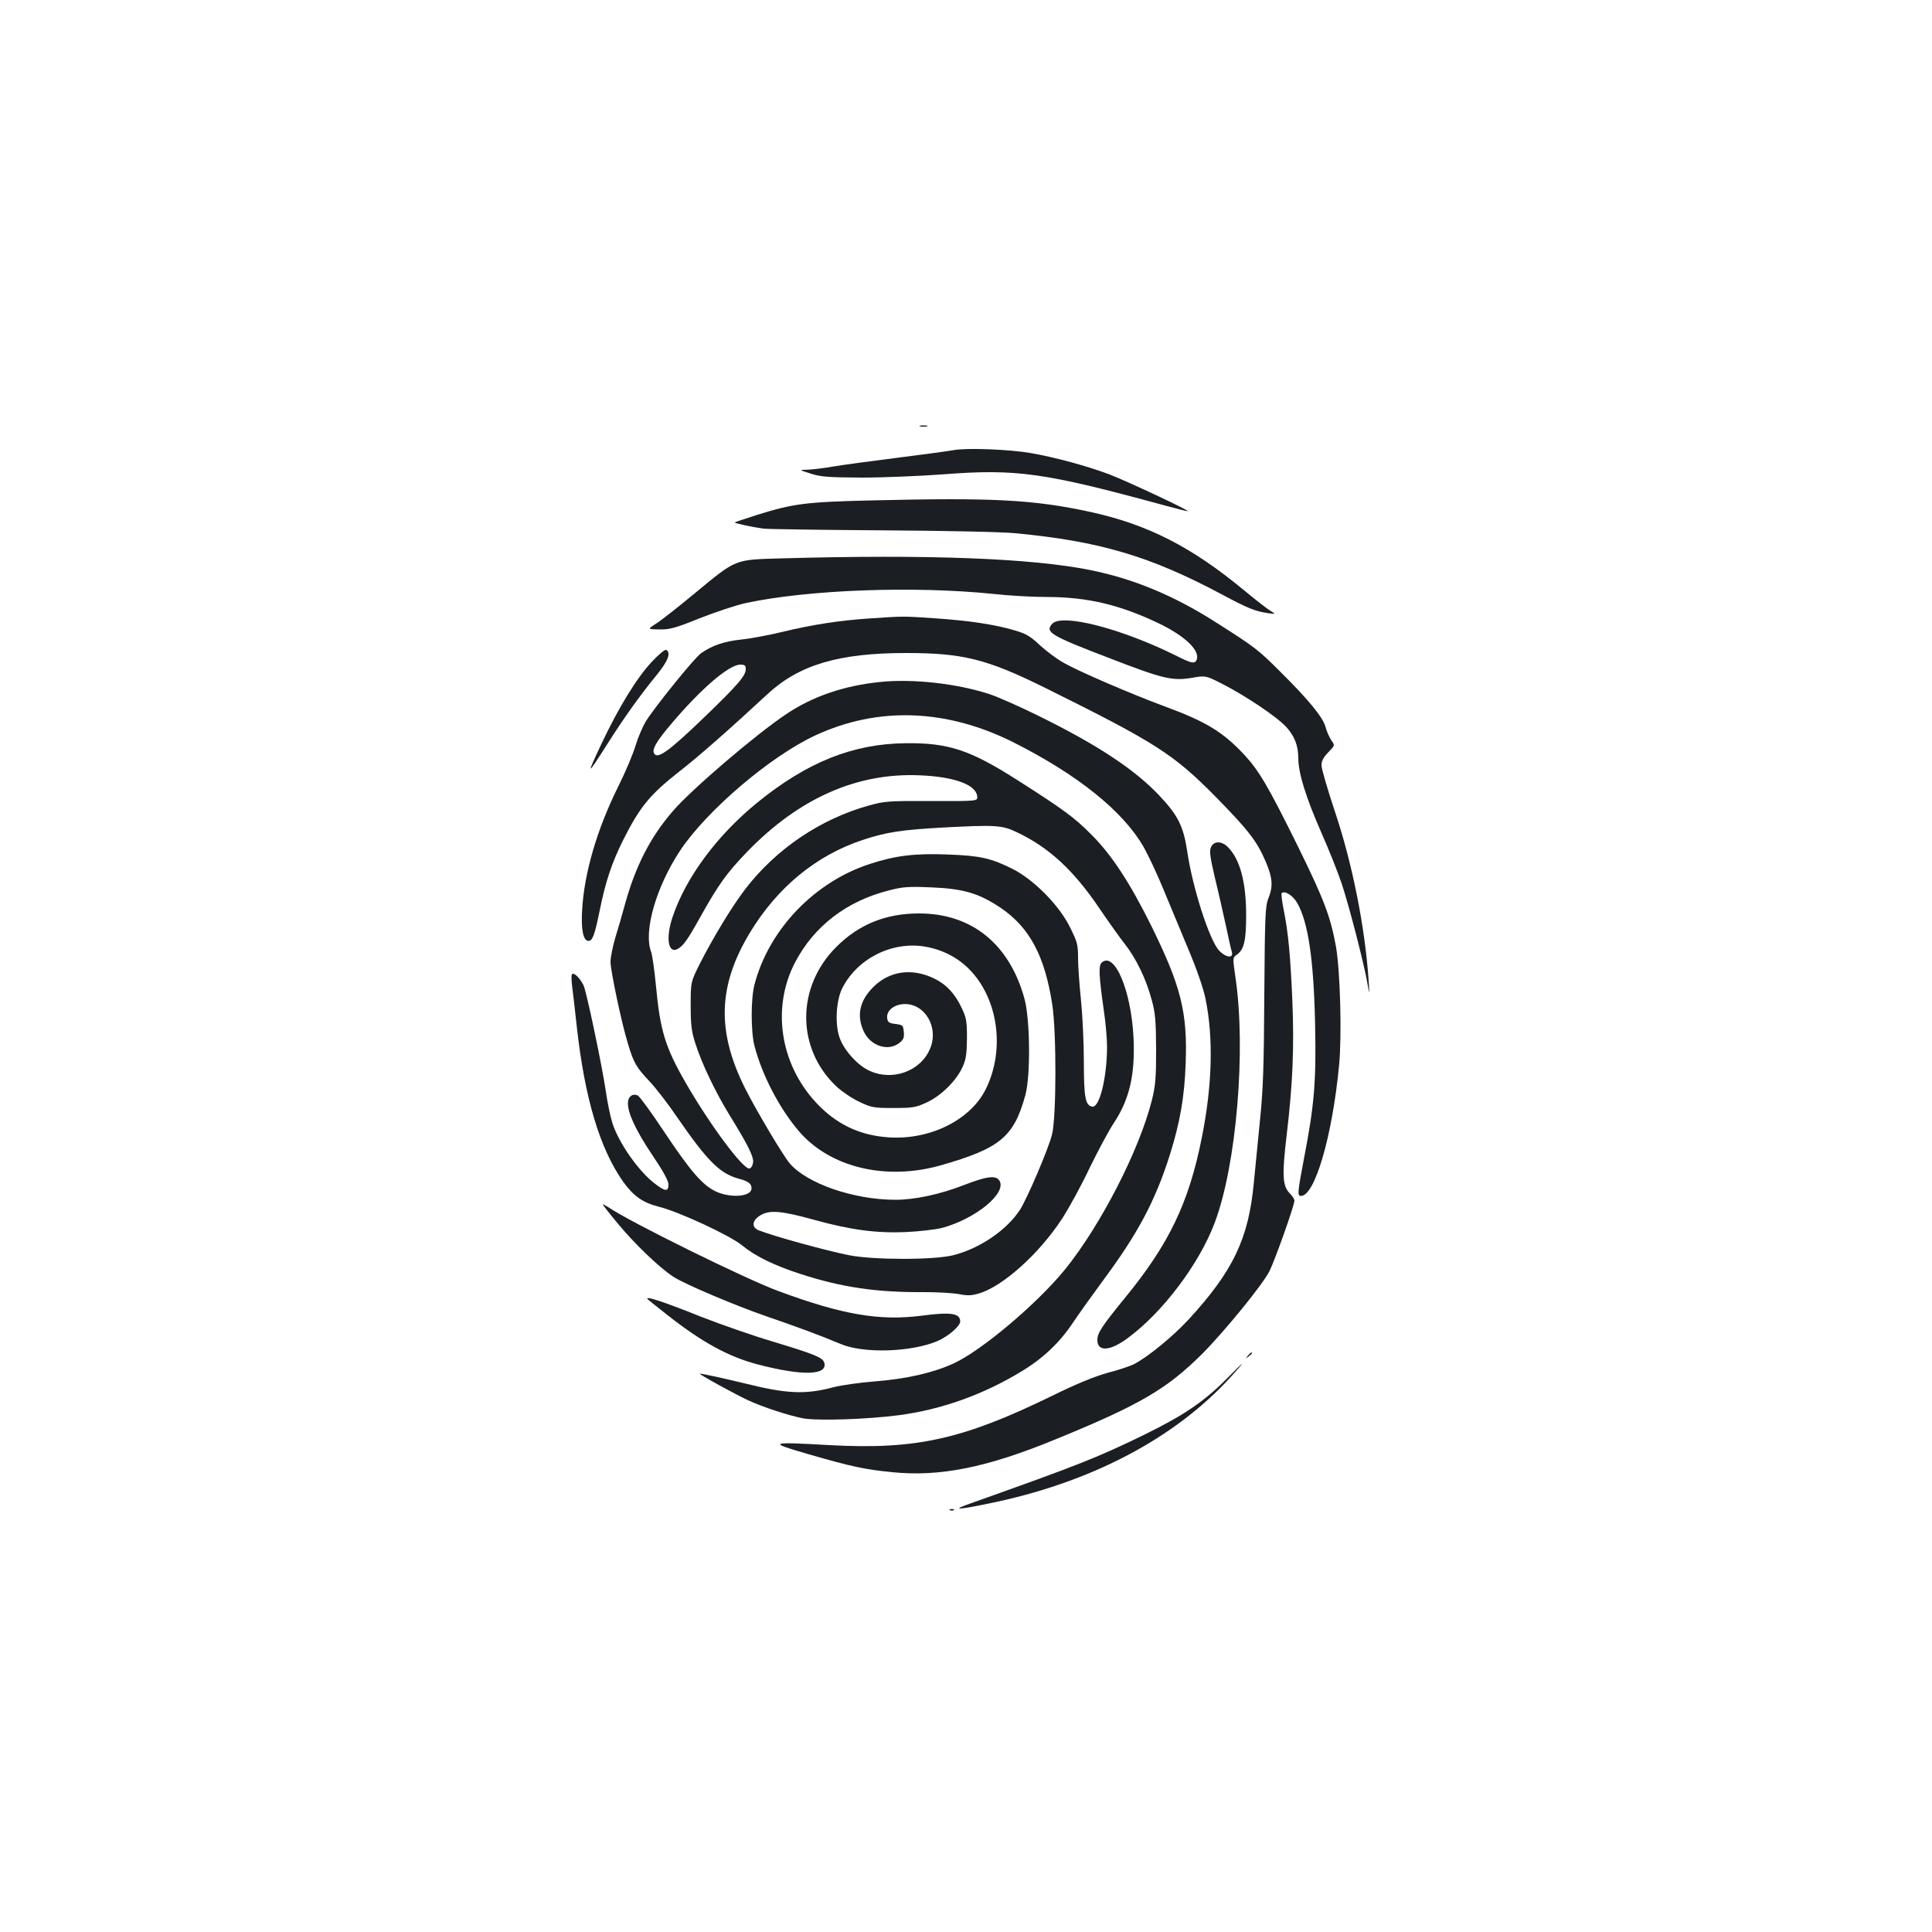 <?xml version="1.0" standalone="no"?>
<!DOCTYPE svg PUBLIC "-//W3C//DTD SVG 20010904//EN"
 "http://www.w3.org/TR/2001/REC-SVG-20010904/DTD/svg10.dtd">
<svg version="1.0" xmlns="http://www.w3.org/2000/svg"
 width="1000pt" height="1000pt" viewBox="0 0 1000 1000"
 preserveAspectRatio="xMidYMid meet">
<g transform="translate(0,1000) scale(0.1,-0.1)"
fill="#1b1f23" stroke="none">
<path d="M4763 7793 c9 -2 25 -2 35 0 9 3 1 5 -18 5 -19 0 -27 -2 -17 -5z"/>
<path d="M4935 7670 c-27 -5 -160 -23 -295 -40 -135 -17 -283 -37 -329 -45
-46 -8 -104 -15 -130 -16 -46 -1 -46 -1 14 -20 52 -17 89 -20 265 -21 113 0
303 8 424 17 376 29 521 9 1136 -159 69 -19 126 -33 128 -32 5 6 -318 157
-407 191 -111 42 -279 88 -406 110 -109 19 -331 28 -400 15z"/>
<path d="M4515 7410 c-342 -8 -407 -16 -596 -75 -62 -20 -114 -37 -116 -39 -4
-4 90 -24 147 -32 25 -3 302 -7 615 -9 324 -2 622 -8 690 -15 436 -41 698
-119 1066 -315 140 -75 176 -89 244 -99 39 -5 39 -5 10 13 -17 10 -77 57 -135
105 -273 226 -499 341 -795 406 -295 64 -505 75 -1130 60z"/>
<path d="M4050 7110 c-251 -7 -236 -1 -454 -181 -87 -72 -177 -143 -202 -158
-43 -28 -43 -28 19 -29 53 -1 82 7 209 58 81 32 189 68 240 79 325 69 867 89
1278 47 80 -9 204 -16 276 -16 215 0 384 -41 589 -140 132 -65 207 -138 189
-185 -9 -22 -27 -19 -102 19 -284 142 -596 223 -646 167 -39 -43 -8 -61 300
-179 271 -105 322 -117 420 -101 74 13 74 13 159 -30 123 -63 284 -171 332
-223 44 -49 63 -97 63 -163 0 -76 40 -204 116 -377 42 -95 91 -218 109 -273
40 -121 112 -402 131 -505 13 -75 13 -75 8 5 -19 279 -85 608 -175 876 -38
114 -69 220 -69 238 0 22 10 41 35 67 35 36 35 36 16 62 -10 15 -24 46 -30 69
-14 51 -85 138 -236 288 -112 112 -130 126 -335 256 -215 137 -423 223 -645
268 -306 62 -843 82 -1595 61z"/>
<path d="M4501 6799 c-153 -10 -297 -32 -453 -70 -67 -16 -161 -34 -209 -39
-89 -9 -154 -31 -210 -71 -35 -24 -242 -281 -287 -354 -16 -27 -40 -83 -52
-123 -12 -41 -52 -137 -90 -213 -111 -223 -177 -452 -187 -641 -6 -101 6 -158
33 -158 21 0 32 30 58 157 30 150 63 248 122 366 86 171 138 234 288 352 101
78 266 224 456 400 165 154 371 215 720 215 294 0 418 -31 719 -180 573 -284
665 -343 883 -564 171 -174 215 -231 261 -340 34 -81 37 -124 12 -186 -16 -41
-18 -87 -21 -500 -2 -373 -6 -491 -23 -655 -11 -110 -25 -252 -31 -315 -27
-291 -107 -459 -340 -712 -81 -87 -209 -192 -281 -229 -22 -11 -83 -31 -137
-45 -65 -18 -159 -56 -287 -119 -463 -226 -704 -279 -1150 -255 -318 18 -324
15 -110 -47 225 -65 292 -79 433 -93 246 -25 490 24 843 169 440 180 578 261
762 444 117 118 312 357 348 428 29 59 129 340 129 365 0 7 -11 24 -24 37 -38
38 -41 94 -16 304 32 269 39 458 29 698 -10 230 -21 349 -45 468 -9 43 -13 81
-10 84 15 15 57 -11 80 -50 57 -99 86 -293 93 -632 6 -292 -4 -415 -57 -688
-34 -180 -36 -197 -16 -197 72 0 162 310 197 675 15 155 6 488 -16 615 -28
154 -60 240 -195 515 -157 318 -203 396 -282 481 -110 117 -198 170 -413 249
-162 60 -429 174 -515 222 -36 19 -92 61 -126 92 -51 48 -72 61 -135 79 -101
30 -235 50 -414 62 -163 11 -155 11 -334 -1z m-641 -262 c0 -34 -38 -79 -209
-244 -194 -187 -252 -228 -267 -189 -8 21 17 63 92 151 154 182 298 305 356
305 23 0 28 -5 28 -23z"/>
<path d="M3376 6577 c-80 -85 -172 -235 -263 -427 -80 -170 -77 -170 30 -2 88
139 172 256 255 357 60 74 76 115 51 131 -7 4 -37 -21 -73 -59z"/>
<path d="M4554 6470 c-186 -19 -349 -75 -484 -166 -159 -106 -492 -391 -588
-503 -116 -134 -193 -285 -247 -481 -14 -52 -37 -132 -51 -176 -13 -45 -24
-100 -24 -122 0 -47 59 -325 91 -427 29 -97 44 -121 109 -190 32 -33 100 -121
150 -195 151 -219 217 -285 314 -311 50 -13 66 -26 66 -50 0 -43 -107 -52
-185 -16 -69 33 -130 103 -268 310 -64 97 -125 180 -135 186 -27 14 -52 -5
-52 -39 0 -53 41 -141 126 -268 57 -84 84 -134 84 -153 0 -38 -17 -37 -71 5
-83 63 -184 207 -218 309 -11 34 -27 109 -35 167 -20 136 -101 521 -116 551
-18 34 -41 59 -55 59 -8 0 -9 -17 -4 -62 5 -35 15 -128 24 -208 41 -373 119
-634 240 -806 54 -75 102 -109 185 -130 105 -26 369 -149 431 -200 68 -56 164
-103 302 -148 213 -69 393 -96 642 -94 72 0 153 -5 182 -11 41 -8 62 -7 100 4
124 37 310 204 429 385 36 55 101 174 144 265 44 90 100 195 125 232 82 124
111 252 102 443 -12 242 -97 444 -163 389 -19 -15 -17 -63 10 -254 9 -60 16
-142 16 -182 0 -160 -39 -319 -77 -311 -35 7 -43 46 -43 233 0 99 -7 243 -15
320 -8 77 -15 174 -15 216 0 70 -4 84 -42 160 -56 114 -188 247 -298 302 -110
55 -167 68 -331 74 -171 7 -273 -5 -404 -48 -288 -92 -526 -340 -600 -626 -19
-74 -19 -242 0 -316 40 -153 128 -322 230 -442 161 -188 451 -258 737 -176
304 87 376 147 435 362 28 100 25 396 -5 502 -78 281 -272 438 -542 439 -173
1 -314 -56 -431 -173 -209 -208 -208 -528 2 -724 27 -25 80 -61 117 -78 63
-30 74 -32 177 -32 100 0 116 3 172 29 74 34 153 112 185 183 18 39 22 67 23
148 0 87 -3 107 -26 155 -35 76 -80 124 -143 155 -115 56 -232 40 -316 -44
-71 -71 -87 -147 -50 -228 34 -76 126 -107 184 -62 22 17 27 28 24 58 -3 34
-5 36 -43 41 -34 4 -40 9 -43 30 -5 40 38 73 92 73 106 0 176 -123 130 -231
-49 -118 -198 -171 -318 -112 -61 29 -130 108 -151 171 -24 70 -17 188 13 251
76 154 255 246 426 219 91 -15 170 -55 231 -116 151 -151 189 -416 88 -621
-78 -160 -288 -265 -502 -251 -153 10 -275 69 -380 183 -185 202 -227 492
-105 724 98 187 267 316 484 371 72 19 103 21 220 16 168 -7 246 -30 361 -107
148 -101 226 -247 265 -496 23 -146 22 -589 -1 -677 -20 -78 -127 -327 -165
-388 -69 -106 -208 -201 -346 -236 -99 -25 -413 -25 -539 0 -120 24 -386 97
-468 129 -40 16 -34 54 13 80 47 26 108 20 275 -26 187 -52 323 -70 475 -63
69 3 152 13 185 21 175 47 338 181 298 245 -18 29 -66 23 -184 -23 -124 -48
-253 -76 -355 -76 -215 0 -458 84 -547 189 -36 43 -173 274 -230 387 -148 295
-141 531 23 804 142 236 344 403 587 483 121 40 200 52 418 64 268 14 301 12
377 -24 166 -78 295 -197 428 -394 46 -68 106 -152 132 -185 59 -75 111 -183
139 -289 19 -67 22 -108 23 -255 0 -150 -3 -188 -22 -265 -65 -258 -264 -646
-449 -875 -144 -177 -432 -421 -579 -488 -106 -48 -241 -79 -405 -92 -79 -6
-175 -20 -214 -30 -146 -39 -242 -35 -462 20 -116 28 -217 50 -231 50 -11 0
187 -109 253 -139 76 -35 202 -76 280 -92 73 -14 328 -6 498 16 218 29 434
105 633 226 112 67 200 151 267 252 30 45 103 147 162 227 176 238 264 404
339 639 54 171 77 305 83 477 10 265 -25 401 -177 710 -110 222 -205 368 -308
471 -90 91 -144 131 -381 282 -250 160 -362 197 -586 194 -271 -3 -508 -98
-765 -307 -209 -170 -371 -389 -439 -593 -36 -107 -23 -191 26 -165 30 17 49
42 118 166 95 170 137 228 244 339 267 275 566 408 891 394 178 -7 291 -48
298 -108 3 -26 3 -26 -235 -25 -219 1 -245 -1 -321 -22 -253 -69 -487 -227
-646 -436 -67 -87 -168 -254 -234 -385 -47 -94 -47 -94 -47 -215 0 -99 4 -135
24 -196 31 -100 104 -253 176 -370 95 -154 127 -217 123 -247 -2 -16 -10 -29
-19 -31 -32 -6 -204 225 -329 442 -107 186 -133 270 -155 506 -8 81 -19 159
-25 174 -40 106 26 335 150 523 138 208 468 489 701 597 324 150 677 137 1022
-35 334 -168 570 -357 677 -544 24 -43 68 -136 98 -209 30 -72 88 -212 129
-310 47 -111 82 -212 93 -267 41 -201 35 -448 -20 -720 -67 -336 -170 -549
-395 -824 -123 -151 -145 -184 -145 -221 0 -62 66 -58 157 10 182 134 371 385
451 599 112 298 162 893 107 1266 -15 103 -15 104 6 119 38 26 49 73 49 204 0
174 -32 291 -95 354 -32 32 -72 32 -87 -1 -9 -20 -5 -49 20 -157 18 -73 43
-185 57 -248 13 -63 27 -125 31 -137 10 -35 -31 -30 -66 7 -50 53 -138 327
-165 514 -20 131 -48 186 -145 289 -128 135 -320 262 -625 412 -93 46 -206 96
-250 111 -169 56 -400 82 -571 64z"/>
<path d="M3120 3766 c0 -3 36 -49 81 -103 86 -103 209 -222 285 -272 59 -38
315 -147 486 -206 152 -52 284 -101 378 -141 119 -51 367 -43 503 15 55 24
117 77 117 101 0 43 -48 50 -200 30 -217 -28 -410 5 -740 127 -169 62 -774
360 -882 435 -16 10 -28 16 -28 14z"/>
<path d="M3356 3272 c5 -5 50 -40 99 -79 182 -143 319 -217 470 -256 231 -60
362 -56 341 11 -9 26 -51 43 -266 108 -101 30 -268 88 -370 128 -209 84 -305
114 -274 88z"/>
<path d="M6459 2983 c-13 -16 -12 -17 4 -4 9 7 17 15 17 17 0 8 -8 3 -21 -13z"/>
<path d="M6355 2869 c-122 -123 -223 -192 -430 -294 -249 -121 -337 -156 -900
-356 -100 -35 -78 -36 84 -3 533 107 973 338 1266 662 31 34 55 62 53 62 -2 0
-35 -32 -73 -71z"/>
<path d="M4918 2183 c7 -3 16 -2 19 1 4 3 -2 6 -13 5 -11 0 -14 -3 -6 -6z"/>
</g>
</svg>

